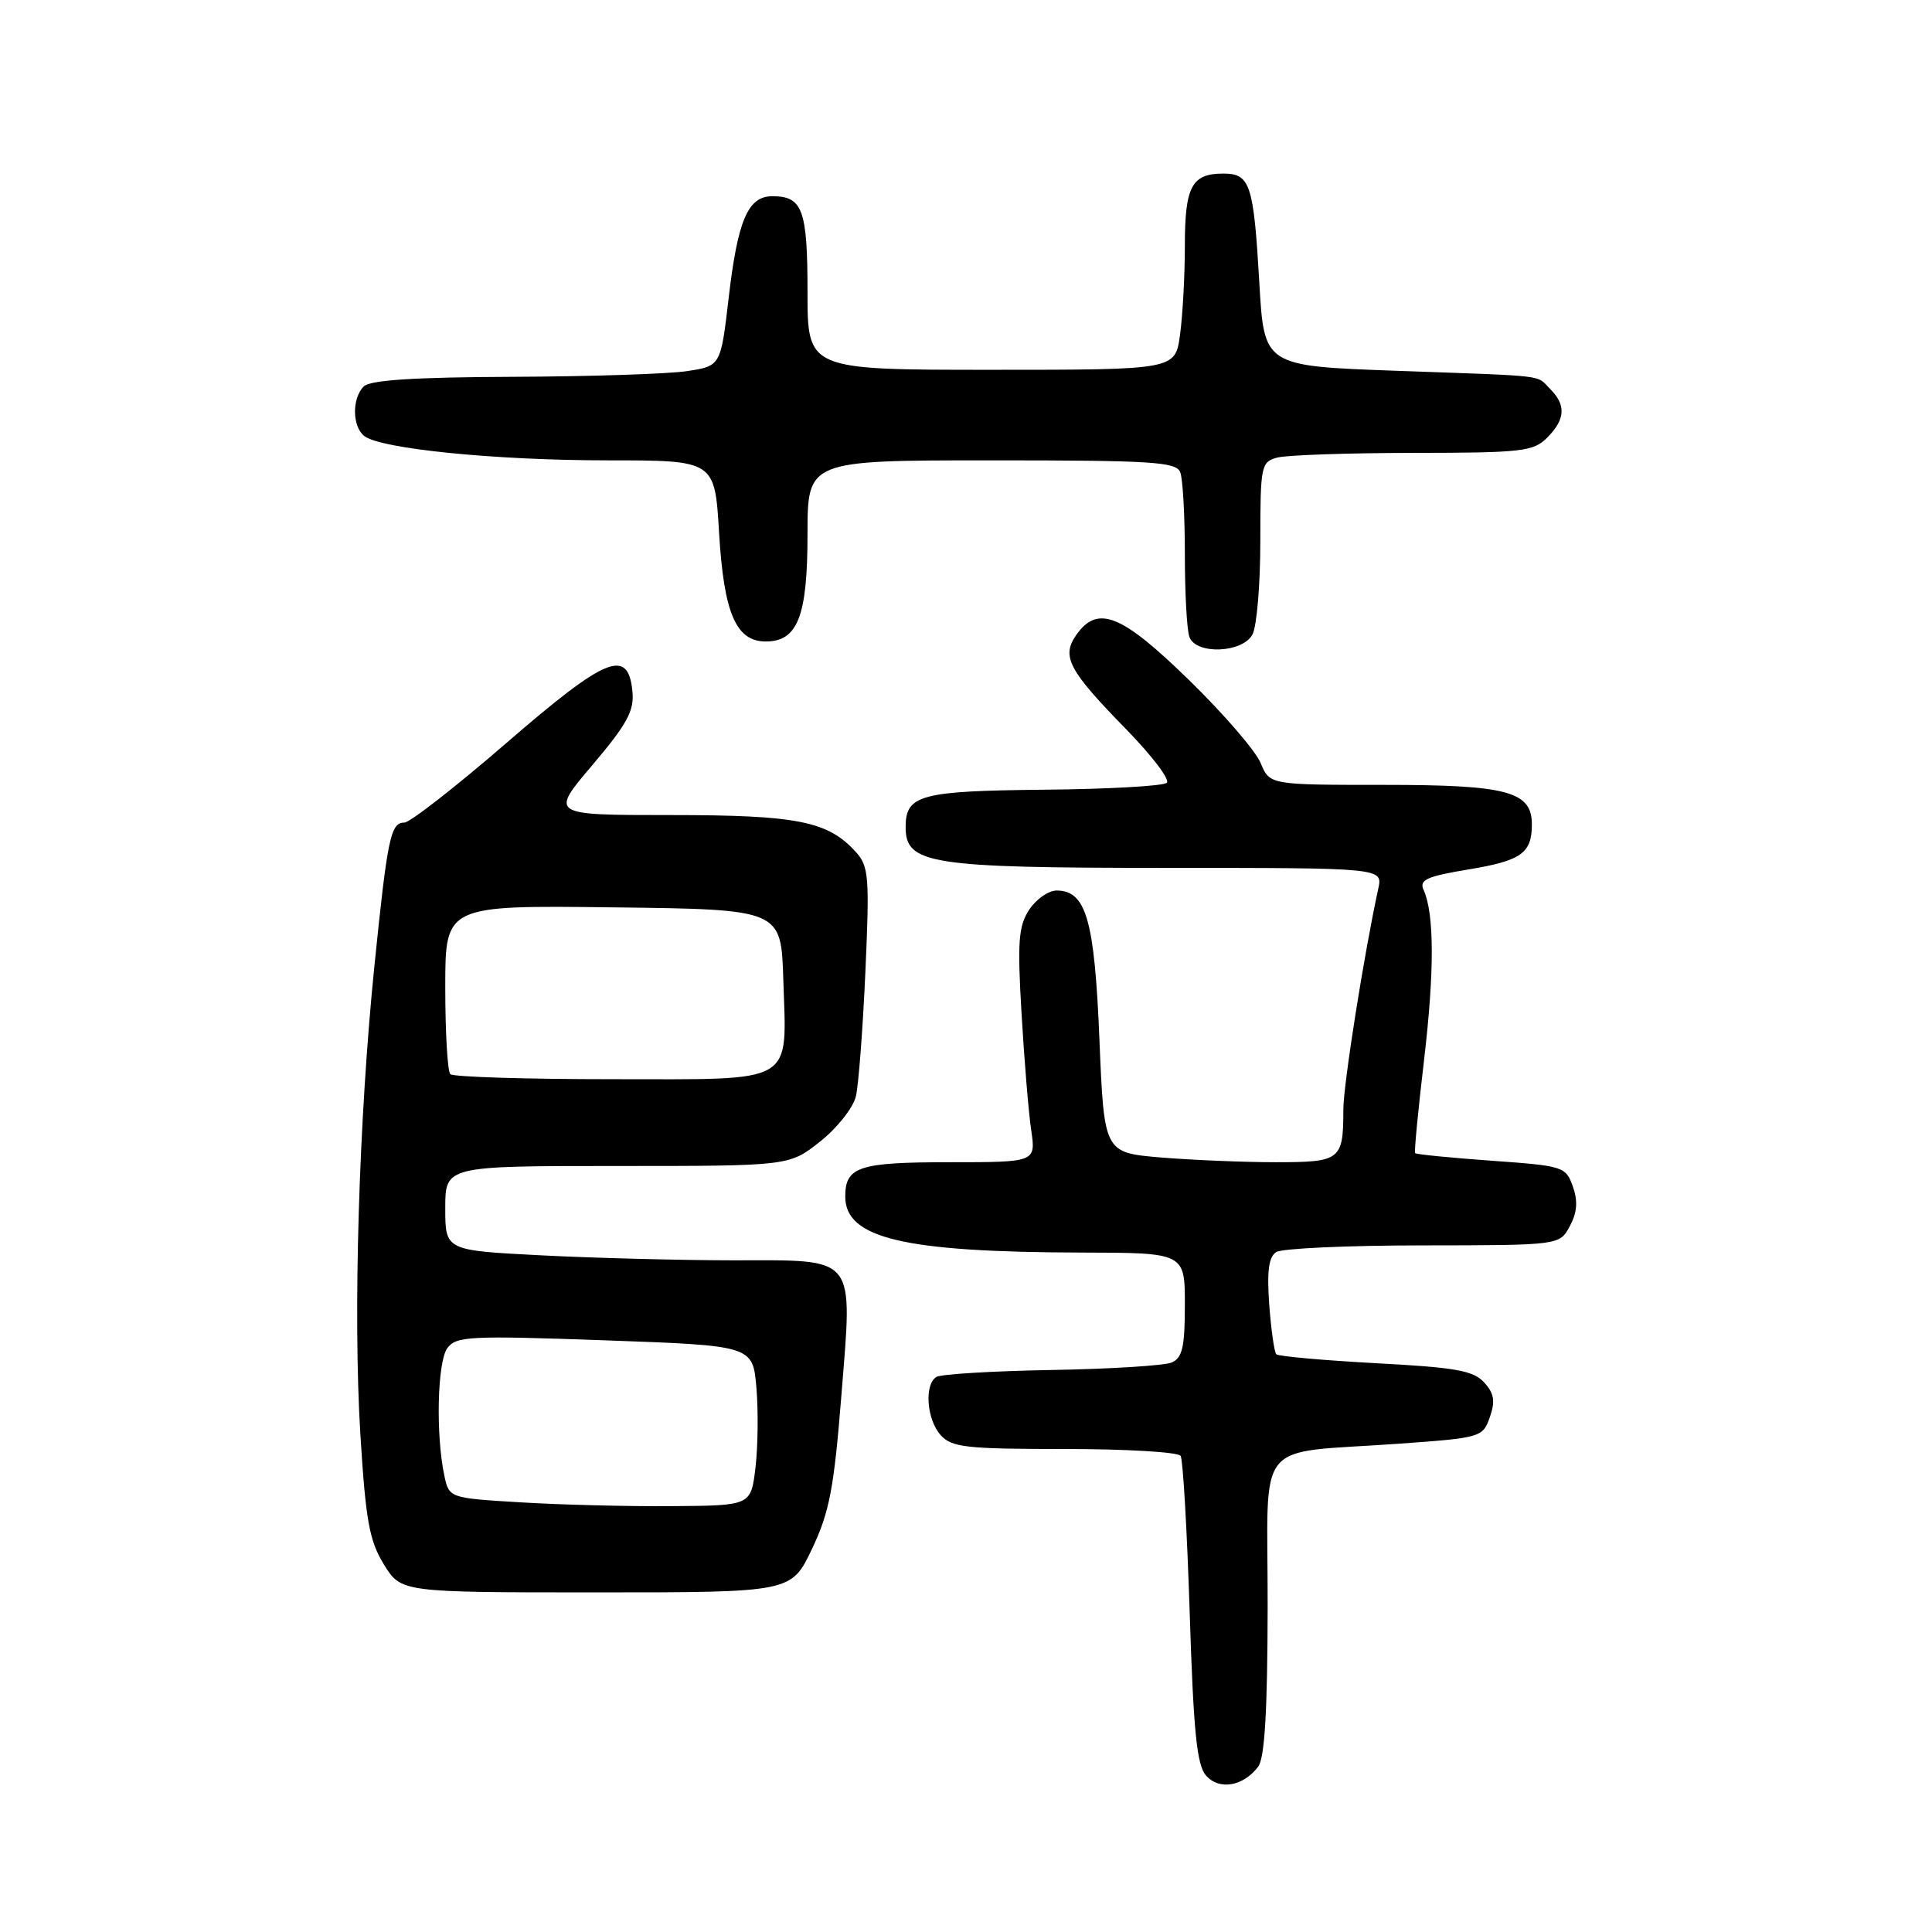 <?xml version="1.0" encoding="UTF-8" standalone="no"?>
<!DOCTYPE svg PUBLIC "-//W3C//DTD SVG 1.1//EN" "http://www.w3.org/Graphics/SVG/1.1/DTD/svg11.dtd" >
<svg xmlns="http://www.w3.org/2000/svg" xmlns:xlink="http://www.w3.org/1999/xlink" version="1.1" viewBox="0 0 256 256">
 <g >
 <path fill="currentColor"
d=" M 166.71 234.10 C 167.58 232.97 167.95 226.73 167.97 212.80 C 168.00 190.09 165.88 192.70 185.48 191.29 C 196.24 190.52 196.48 190.44 197.41 187.78 C 198.15 185.67 197.99 184.64 196.66 183.18 C 195.24 181.61 192.88 181.19 182.29 180.63 C 175.32 180.25 169.39 179.72 169.12 179.45 C 168.85 179.18 168.43 176.22 168.18 172.87 C 167.86 168.40 168.11 166.54 169.12 165.90 C 169.88 165.42 178.64 165.02 188.58 165.02 C 206.66 165.00 206.66 165.00 208.01 162.47 C 208.98 160.66 209.10 159.17 208.41 157.22 C 207.48 154.58 207.17 154.48 197.61 153.80 C 192.19 153.41 187.65 152.96 187.51 152.80 C 187.38 152.63 187.91 147.10 188.69 140.50 C 190.08 128.71 190.06 121.06 188.63 117.91 C 188.03 116.58 189.05 116.12 194.62 115.20 C 201.55 114.05 202.96 113.06 202.98 109.31 C 203.02 104.87 199.80 104.00 183.40 104.00 C 168.24 104.00 168.24 104.00 167.04 101.10 C 166.38 99.50 162.11 94.55 157.54 90.10 C 148.58 81.36 145.44 80.10 142.60 84.15 C 140.61 87.00 141.59 88.83 149.31 96.72 C 152.65 100.15 155.04 103.30 154.61 103.72 C 154.18 104.15 146.89 104.56 138.40 104.64 C 121.95 104.80 120.00 105.32 120.00 109.60 C 120.00 114.50 123.20 115.00 154.57 115.00 C 183.23 115.00 183.23 115.00 182.63 117.75 C 180.75 126.35 178.00 143.74 178.00 147.02 C 178.00 153.73 177.65 154.00 169.04 154.00 C 164.79 154.00 157.93 153.71 153.80 153.37 C 146.30 152.73 146.30 152.73 145.68 137.74 C 145.03 121.85 143.92 118.00 140.00 118.00 C 138.93 118.00 137.29 119.15 136.37 120.55 C 134.95 122.73 134.80 124.78 135.36 134.30 C 135.72 140.46 136.29 147.41 136.64 149.75 C 137.26 154.00 137.26 154.00 125.83 154.00 C 113.80 154.00 112.00 154.59 112.00 158.55 C 112.00 164.08 119.72 165.91 143.25 165.97 C 157.00 166.00 157.00 166.00 157.00 172.89 C 157.00 178.51 156.67 179.93 155.25 180.54 C 154.29 180.95 147.13 181.40 139.33 181.53 C 131.54 181.67 124.68 182.08 124.08 182.45 C 122.44 183.46 122.79 188.11 124.65 190.17 C 126.12 191.79 128.04 192.00 141.10 192.00 C 149.23 192.00 156.13 192.41 156.44 192.91 C 156.75 193.41 157.29 202.75 157.64 213.66 C 158.14 229.40 158.58 233.86 159.80 235.26 C 161.53 237.25 164.72 236.72 166.71 234.10 Z  M 107.59 205.25 C 109.90 200.39 110.50 197.27 111.48 185.00 C 112.98 166.08 113.71 167.00 97.10 167.00 C 90.17 166.99 78.76 166.70 71.75 166.34 C 59.00 165.69 59.00 165.69 59.00 160.10 C 59.00 154.50 59.00 154.50 81.79 154.50 C 104.58 154.50 104.58 154.50 108.67 151.26 C 110.94 149.46 113.05 146.79 113.41 145.26 C 113.77 143.74 114.33 136.31 114.67 128.73 C 115.23 116.19 115.12 114.78 113.41 112.90 C 109.70 108.80 105.67 108.00 88.82 108.00 C 72.87 108.00 72.87 108.00 78.49 101.38 C 83.10 95.94 84.05 94.20 83.80 91.63 C 83.24 85.80 80.36 86.98 67.10 98.45 C 60.40 104.25 54.31 109.00 53.57 109.00 C 51.76 109.00 51.34 111.02 49.61 128.00 C 47.55 148.25 46.77 174.06 47.75 190.05 C 48.46 201.52 48.94 204.16 50.87 207.30 C 53.16 211.00 53.16 211.00 79.01 211.00 C 104.85 211.00 104.85 211.00 107.59 205.25 Z  M 165.96 84.07 C 166.53 83.00 167.00 77.43 167.00 71.68 C 167.00 61.69 167.10 61.21 169.25 60.63 C 170.49 60.30 178.59 60.02 187.25 60.01 C 201.66 60.00 203.17 59.83 205.00 58.00 C 207.41 55.59 207.54 53.68 205.43 51.57 C 203.47 49.62 205.56 49.87 185.00 49.13 C 167.50 48.50 167.50 48.50 166.87 37.50 C 166.11 24.38 165.66 23.00 162.09 23.00 C 157.91 23.00 157.00 24.71 157.00 32.56 C 157.00 36.50 156.71 41.81 156.36 44.36 C 155.73 49.00 155.73 49.00 131.36 49.00 C 107.00 49.00 107.00 49.00 107.00 38.70 C 107.00 27.77 106.35 26.00 102.34 26.00 C 99.11 26.00 97.75 29.16 96.55 39.50 C 95.50 48.50 95.50 48.50 91.00 49.18 C 88.53 49.55 78.15 49.89 67.95 49.93 C 54.94 49.98 49.04 50.36 48.20 51.20 C 46.63 52.77 46.66 56.48 48.25 57.76 C 50.37 59.47 65.61 61.00 80.51 61.00 C 94.71 61.00 94.71 61.00 95.28 70.56 C 95.91 81.25 97.52 85.00 101.47 85.00 C 105.70 85.00 107.00 81.65 107.00 70.78 C 107.00 61.00 107.00 61.00 131.39 61.00 C 152.71 61.00 155.86 61.20 156.39 62.58 C 156.73 63.45 157.00 68.36 157.00 73.50 C 157.00 78.64 157.27 83.55 157.61 84.42 C 158.51 86.78 164.65 86.52 165.96 84.07 Z  M 69.01 199.07 C 59.51 198.50 59.51 198.50 58.87 195.50 C 57.73 190.10 57.95 180.45 59.27 178.64 C 60.44 177.05 62.20 176.96 80.15 177.60 C 99.75 178.30 99.75 178.30 100.23 183.90 C 100.49 186.98 100.43 191.75 100.10 194.50 C 99.50 199.50 99.50 199.50 89.00 199.57 C 83.22 199.62 74.23 199.39 69.01 199.07 Z  M 59.67 142.33 C 59.30 141.97 59.00 136.78 59.00 130.81 C 59.00 119.96 59.00 119.96 81.25 120.23 C 103.50 120.50 103.50 120.50 103.79 129.75 C 104.23 143.88 105.72 143.00 81.13 143.00 C 69.69 143.00 60.03 142.70 59.67 142.33 Z "/>
</g>
</svg>